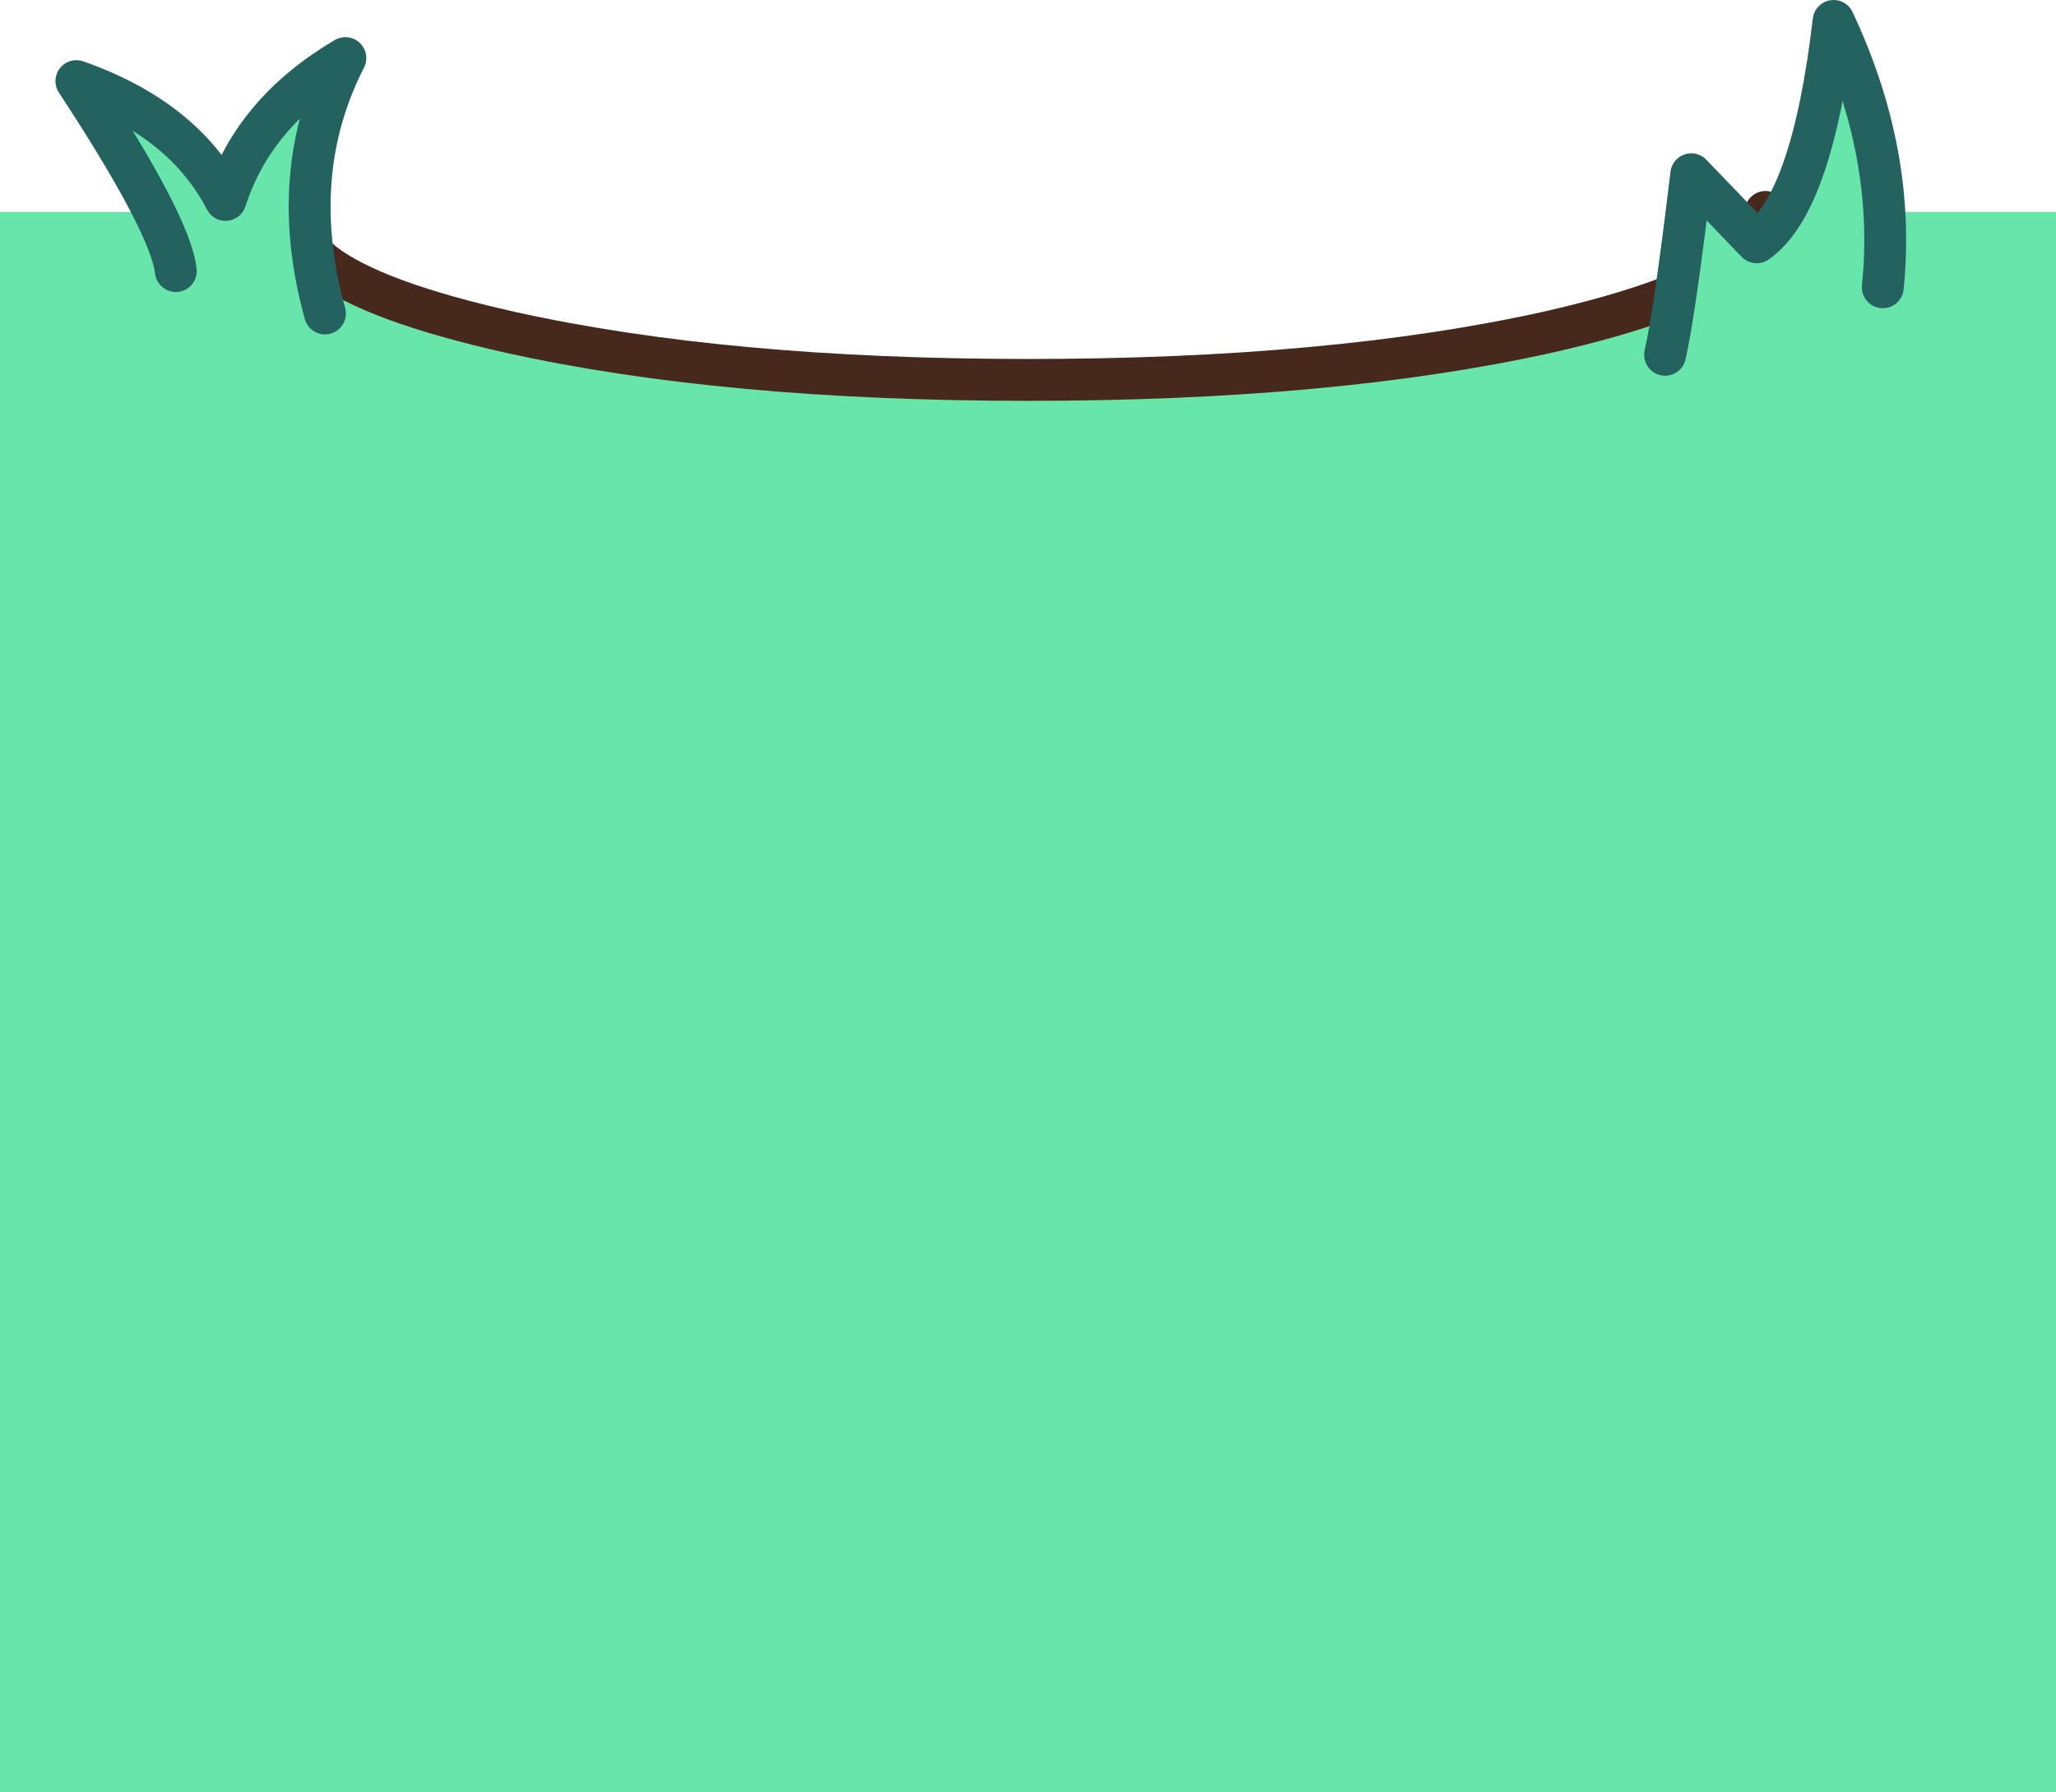 <?xml version="1.0" encoding="UTF-8" standalone="no"?>
<svg xmlns:xlink="http://www.w3.org/1999/xlink" height="171.25px" width="196.45px" xmlns="http://www.w3.org/2000/svg">
  <g transform="matrix(1.0, 0.0, 0.0, 1.0, 99.75, 20.95)">
    <path d="M68.95 -0.7 L96.7 -0.7 96.7 150.3 -99.75 150.3 -99.75 -0.7 -74.6 -0.7 -68.85 4.2 Q-64.15 7.85 -51.0 10.8 -30.5 15.35 -1.5 15.35 27.55 15.35 48.1 10.8 61.1 7.85 65.95 4.2 L68.95 -0.7" fill="#68e5aa" fill-rule="evenodd" stroke="none"/>
    <path d="M-74.6 -0.7 L-68.85 4.2 Q-64.15 7.85 -51.0 10.8 -30.5 15.35 -1.5 15.35 27.55 15.35 48.1 10.8 61.1 7.85 65.95 4.2 L68.95 -0.7" fill="none" stroke="#46281c" stroke-linecap="round" stroke-linejoin="round" stroke-width="4.0"/>
    <path d="M-82.95 4.95 Q-83.45 0.5 -92.45 -13.2 -82.2 -9.6 -78.2 -1.85 -75.5 -10.25 -66.75 -15.4 -72.4 -4.35 -68.7 9.0 L-82.95 4.95 M80.15 6.5 L59.35 12.95 Q60.25 9.05 61.85 -4.3 L68.1 2.2 Q73.4 -1.45 75.45 -18.95 81.45 -6.2 80.15 6.5" fill="#68e5aa" fill-rule="evenodd" stroke="none"/>
    <path d="M-82.95 4.95 Q-83.45 0.5 -92.45 -13.2 -82.2 -9.6 -78.2 -1.85 -75.5 -10.25 -66.75 -15.4 -72.4 -4.35 -68.7 9.0 M80.15 6.5 Q81.45 -6.2 75.45 -18.95 73.4 -1.45 68.1 2.2 L61.85 -4.3 Q60.25 9.05 59.35 12.95" fill="none" stroke="#246260" stroke-linecap="round" stroke-linejoin="round" stroke-width="4.0"/>
  </g>
</svg>
